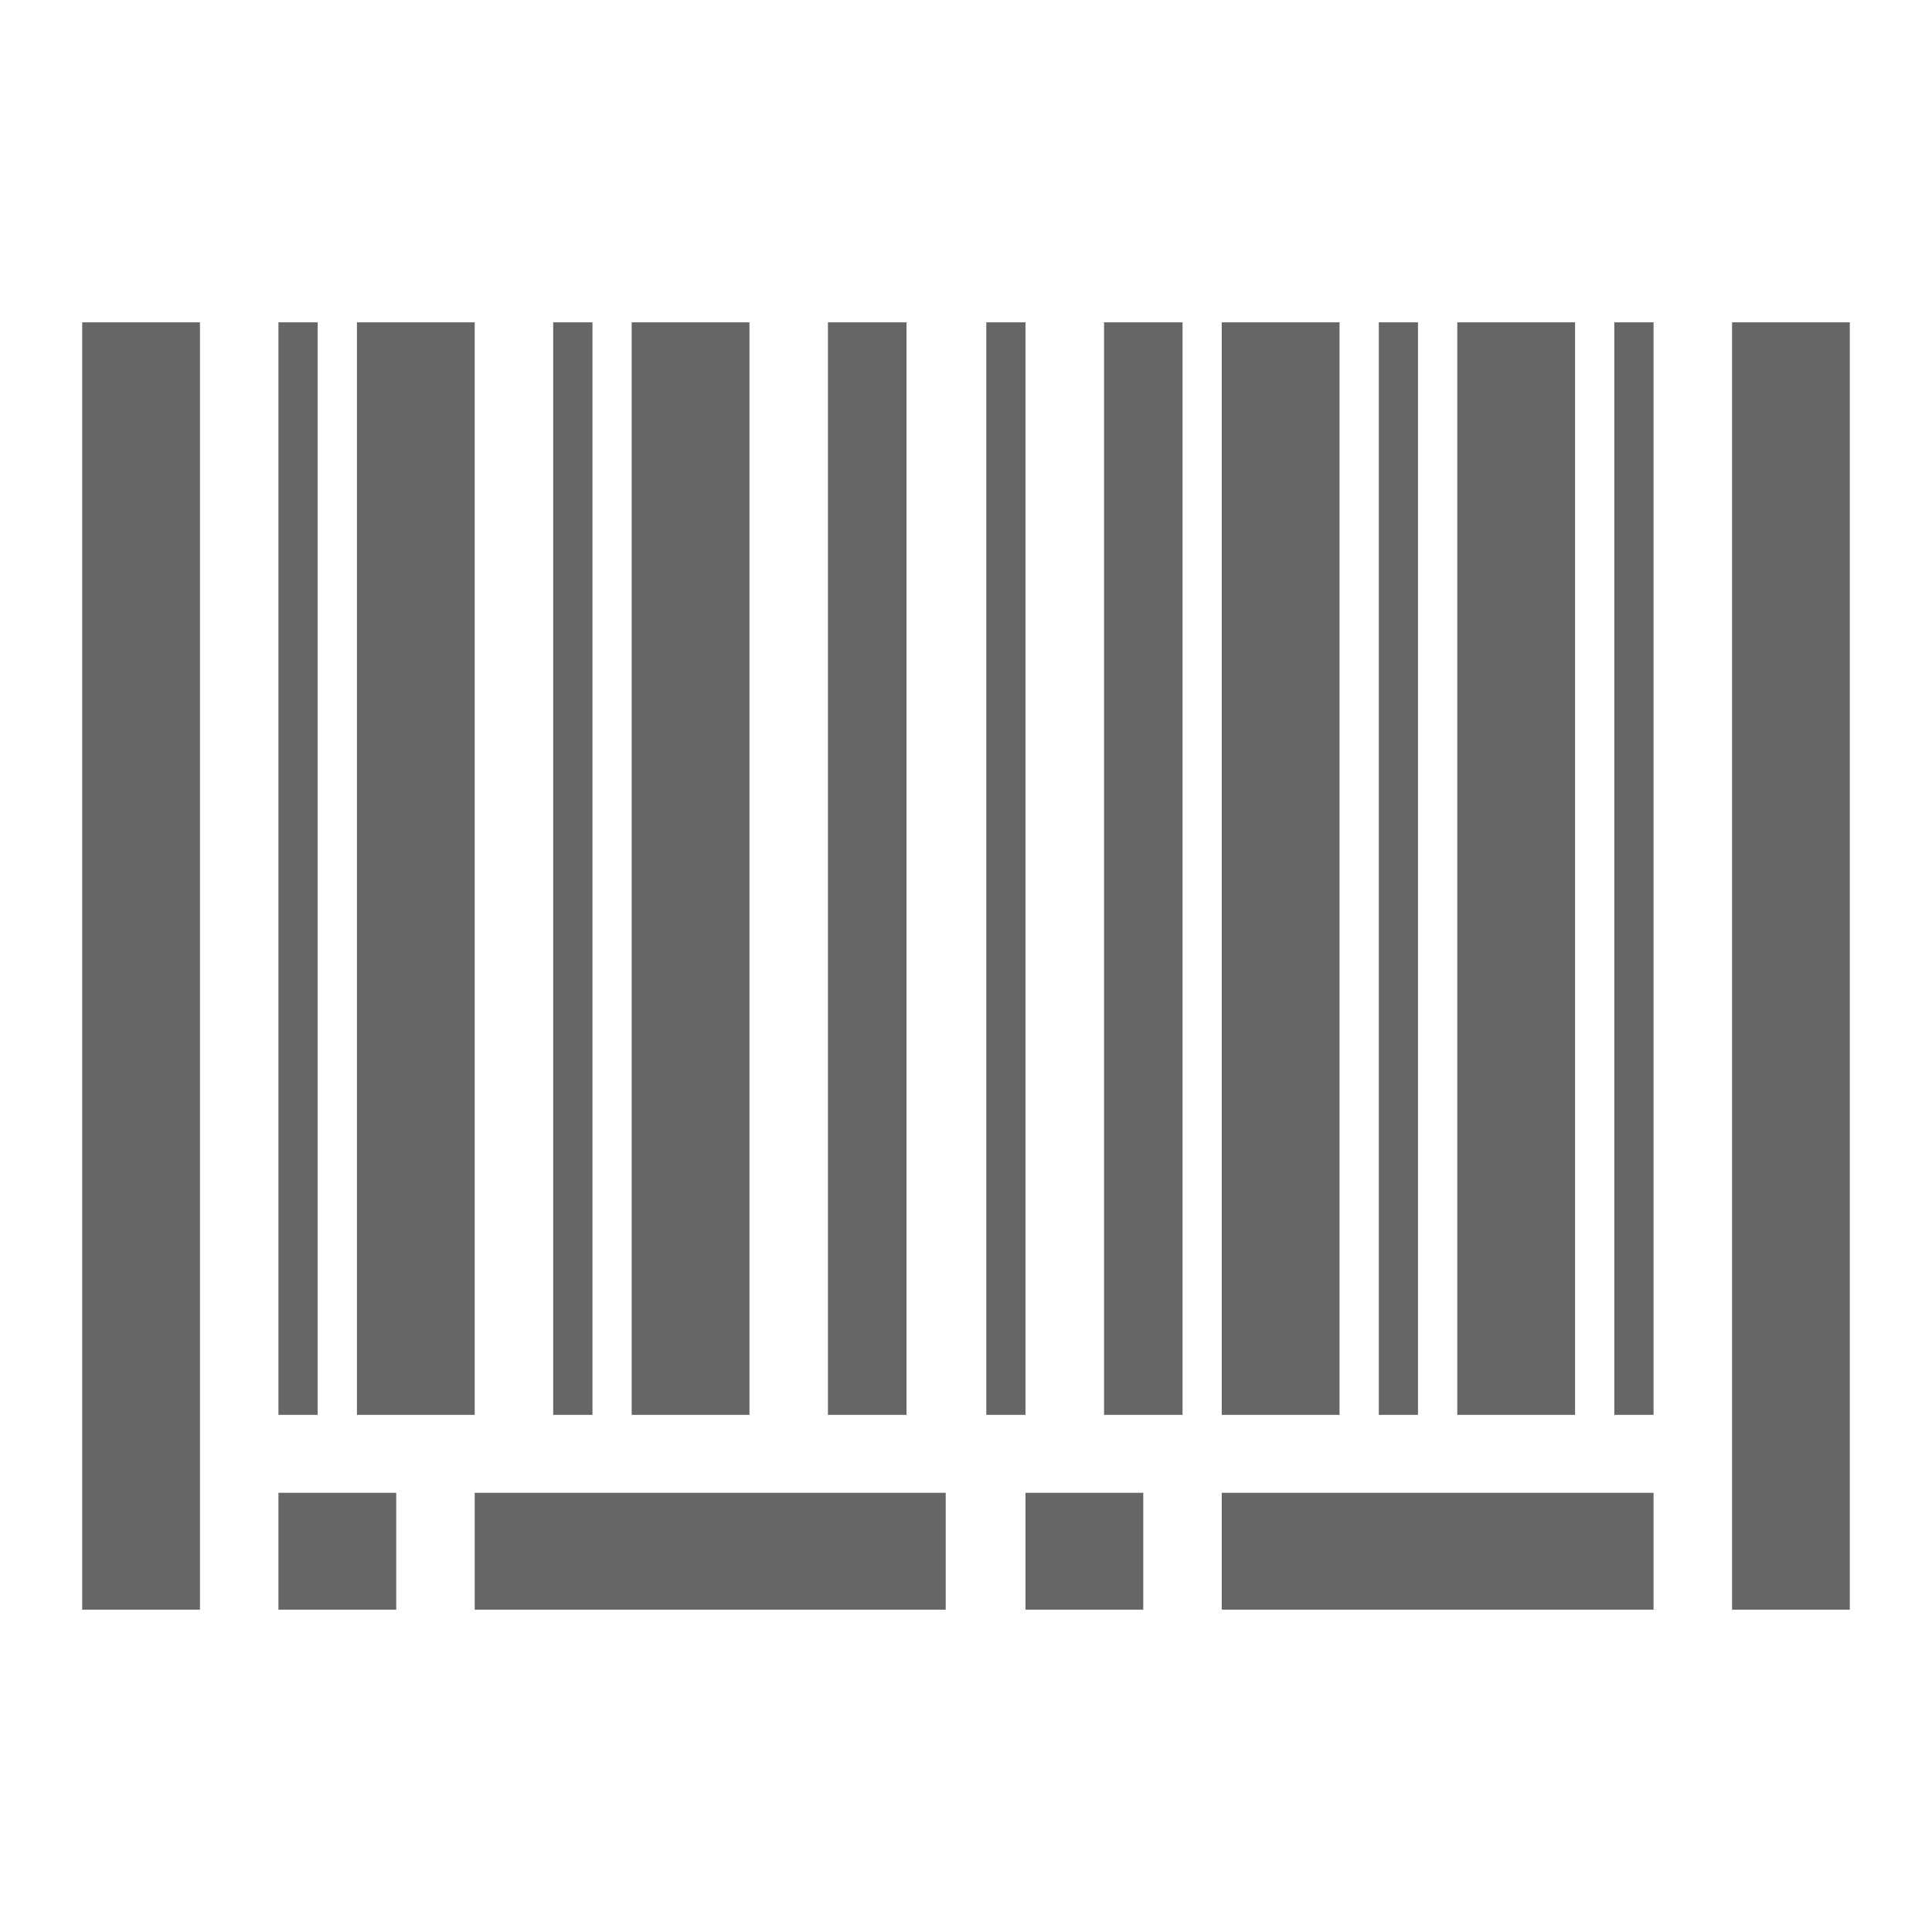 <svg xmlns="http://www.w3.org/2000/svg" width="24" height="24" viewBox="0 0 24 24">
  <g fill="none" fill-rule="evenodd" transform="translate(-408 -1032)">
    <path fill="#666" fill-rule="nonzero" d="M9.285,0.004 L10.261,0.004 L10.261,13.576 L9.285,13.576 L9.285,0.004 Z M6.847,0.004 L8.31,0.004 L8.31,13.576 L6.847,13.576 L6.847,0.004 Z M5.872,0.004 L6.36,0.004 L6.36,13.576 L5.872,13.576 L5.872,0.004 Z M2.459,0.004 L2.946,0.004 L2.946,13.576 L2.459,13.576 L2.459,0.004 Z M3.434,0.004 L4.897,0.004 L4.897,13.576 L3.434,13.576 L3.434,0.004 Z M17.103,0.004 L18.566,0.004 L18.566,13.576 L17.103,13.576 L17.103,0.004 Z M14.177,0.004 L15.64,0.004 L15.64,13.576 L14.177,13.576 L14.177,0.004 Z M16.128,0.004 L16.615,0.004 L16.615,13.576 L16.128,13.576 L16.128,0.004 Z M14.177,14.544 L19.541,14.544 L19.541,15.996 L14.177,15.996 L14.177,14.544 Z M0.021,0.004 L1.484,0.004 L1.484,15.996 L0.021,15.996 L0.021,0.004 Z M11.739,14.544 L13.202,14.544 L13.202,15.996 L11.739,15.996 L11.739,14.544 Z M19.054,0.004 L19.541,0.004 L19.541,13.576 L19.054,13.576 L19.054,0.004 Z M20.516,0.004 L21.979,0.004 L21.979,15.996 L20.516,15.996 L20.516,0.004 Z M12.715,0.004 L13.69,0.004 L13.69,13.576 L12.715,13.576 L12.715,0.004 Z M2.459,14.544 L3.922,14.544 L3.922,15.996 L2.459,15.996 L2.459,14.544 Z M4.897,14.544 L10.748,14.544 L10.748,15.996 L4.897,15.996 L4.897,14.544 Z M11.252,0.004 L11.739,0.004 L11.739,13.576 L11.252,13.576 L11.252,0.004 Z" transform="translate(409 1036)"/>
  </g>
</svg>
